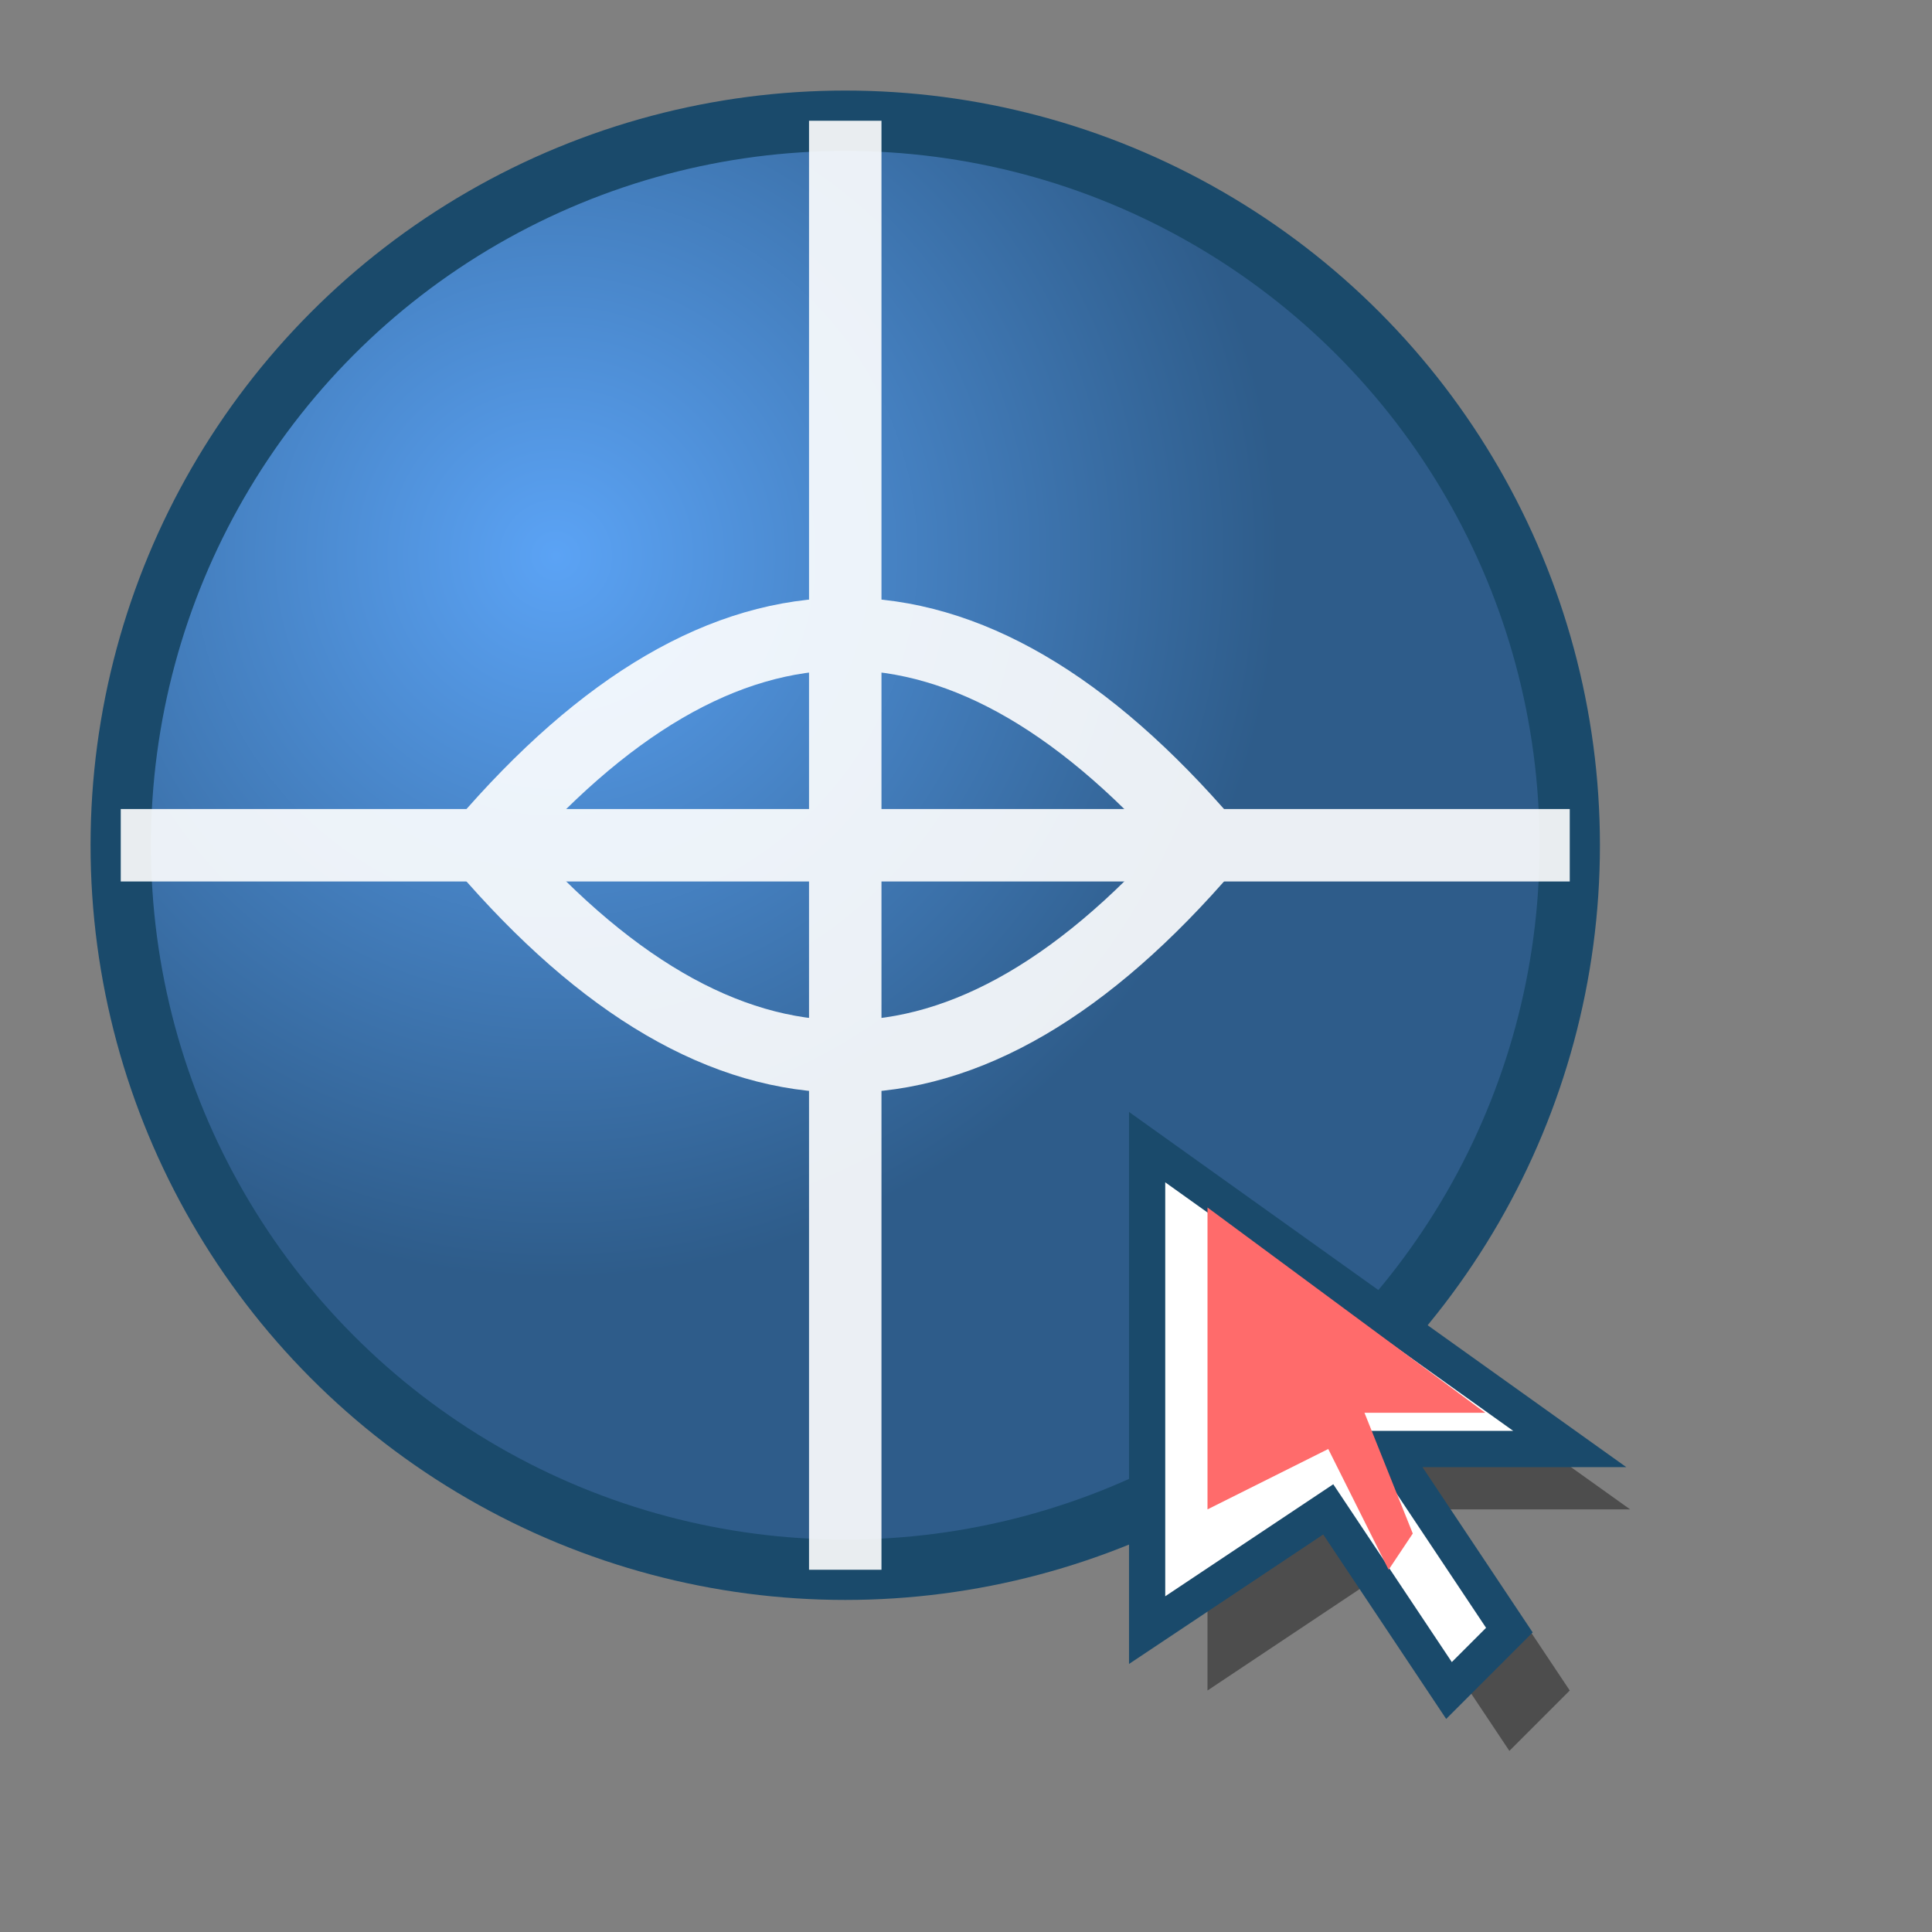 <svg xmlns="http://www.w3.org/2000/svg" viewBox="0 0 16 16" width="16" height="16">
  <rect x="0" y="0" width="16" height="16" fill="#808080" stroke="none"/>
  <!-- Globe background with gradient -->
  <defs>
    <radialGradient id="globeGradient16" cx="0.3" cy="0.3">
      <stop offset="0%" stop-color="#5BA3F5"/>
      <stop offset="100%" stop-color="#2E5C8A"/>
    </radialGradient>
  </defs>

  <circle cx="7" cy="7" r="6" fill="url(#globeGradient16)" stroke="#1A4A6B" stroke-width="0.5"/>

  <!-- Globe grid lines (simplified for small size) -->
  <g stroke="#FFFFFF" stroke-width="0.6" fill="none" opacity="0.9">
    <!-- Main lines -->
    <path d="M7 1 L7 13"/>
    <line x1="1" y1="7" x2="13" y2="7"/>
    <!-- Curved line -->
    <path d="M4 7 Q7 3.5 10 7 Q7 10.5 4 7"/>
  </g>

  <!-- Cursor -->
  <g transform="translate(9.5, 9.5)">
    <!-- Cursor shadow -->
    <path d="M0.5 0.5 L0.5 4.5 L2 3.5 L3 5 L3.5 4.5 L2.5 3 L4 3 Z" fill="#000000" opacity="0.4"/>

    <!-- Cursor main -->
    <path d="M0 0 L0 4 L1.5 3 L2.5 4.5 L3 4 L2 2.5 L3.5 2.5 Z" fill="#FFFFFF" stroke="#1A4A6B" stroke-width="0.3"/>

    <!-- Cursor accent -->
    <path d="M0.5 0.5 L0.5 3 L1.5 2.5 L2 3.5 L2.2 3.2 L1.8 2.2 L2.8 2.2 Z" fill="#FF6B6B"/>
  </g>
</svg>
